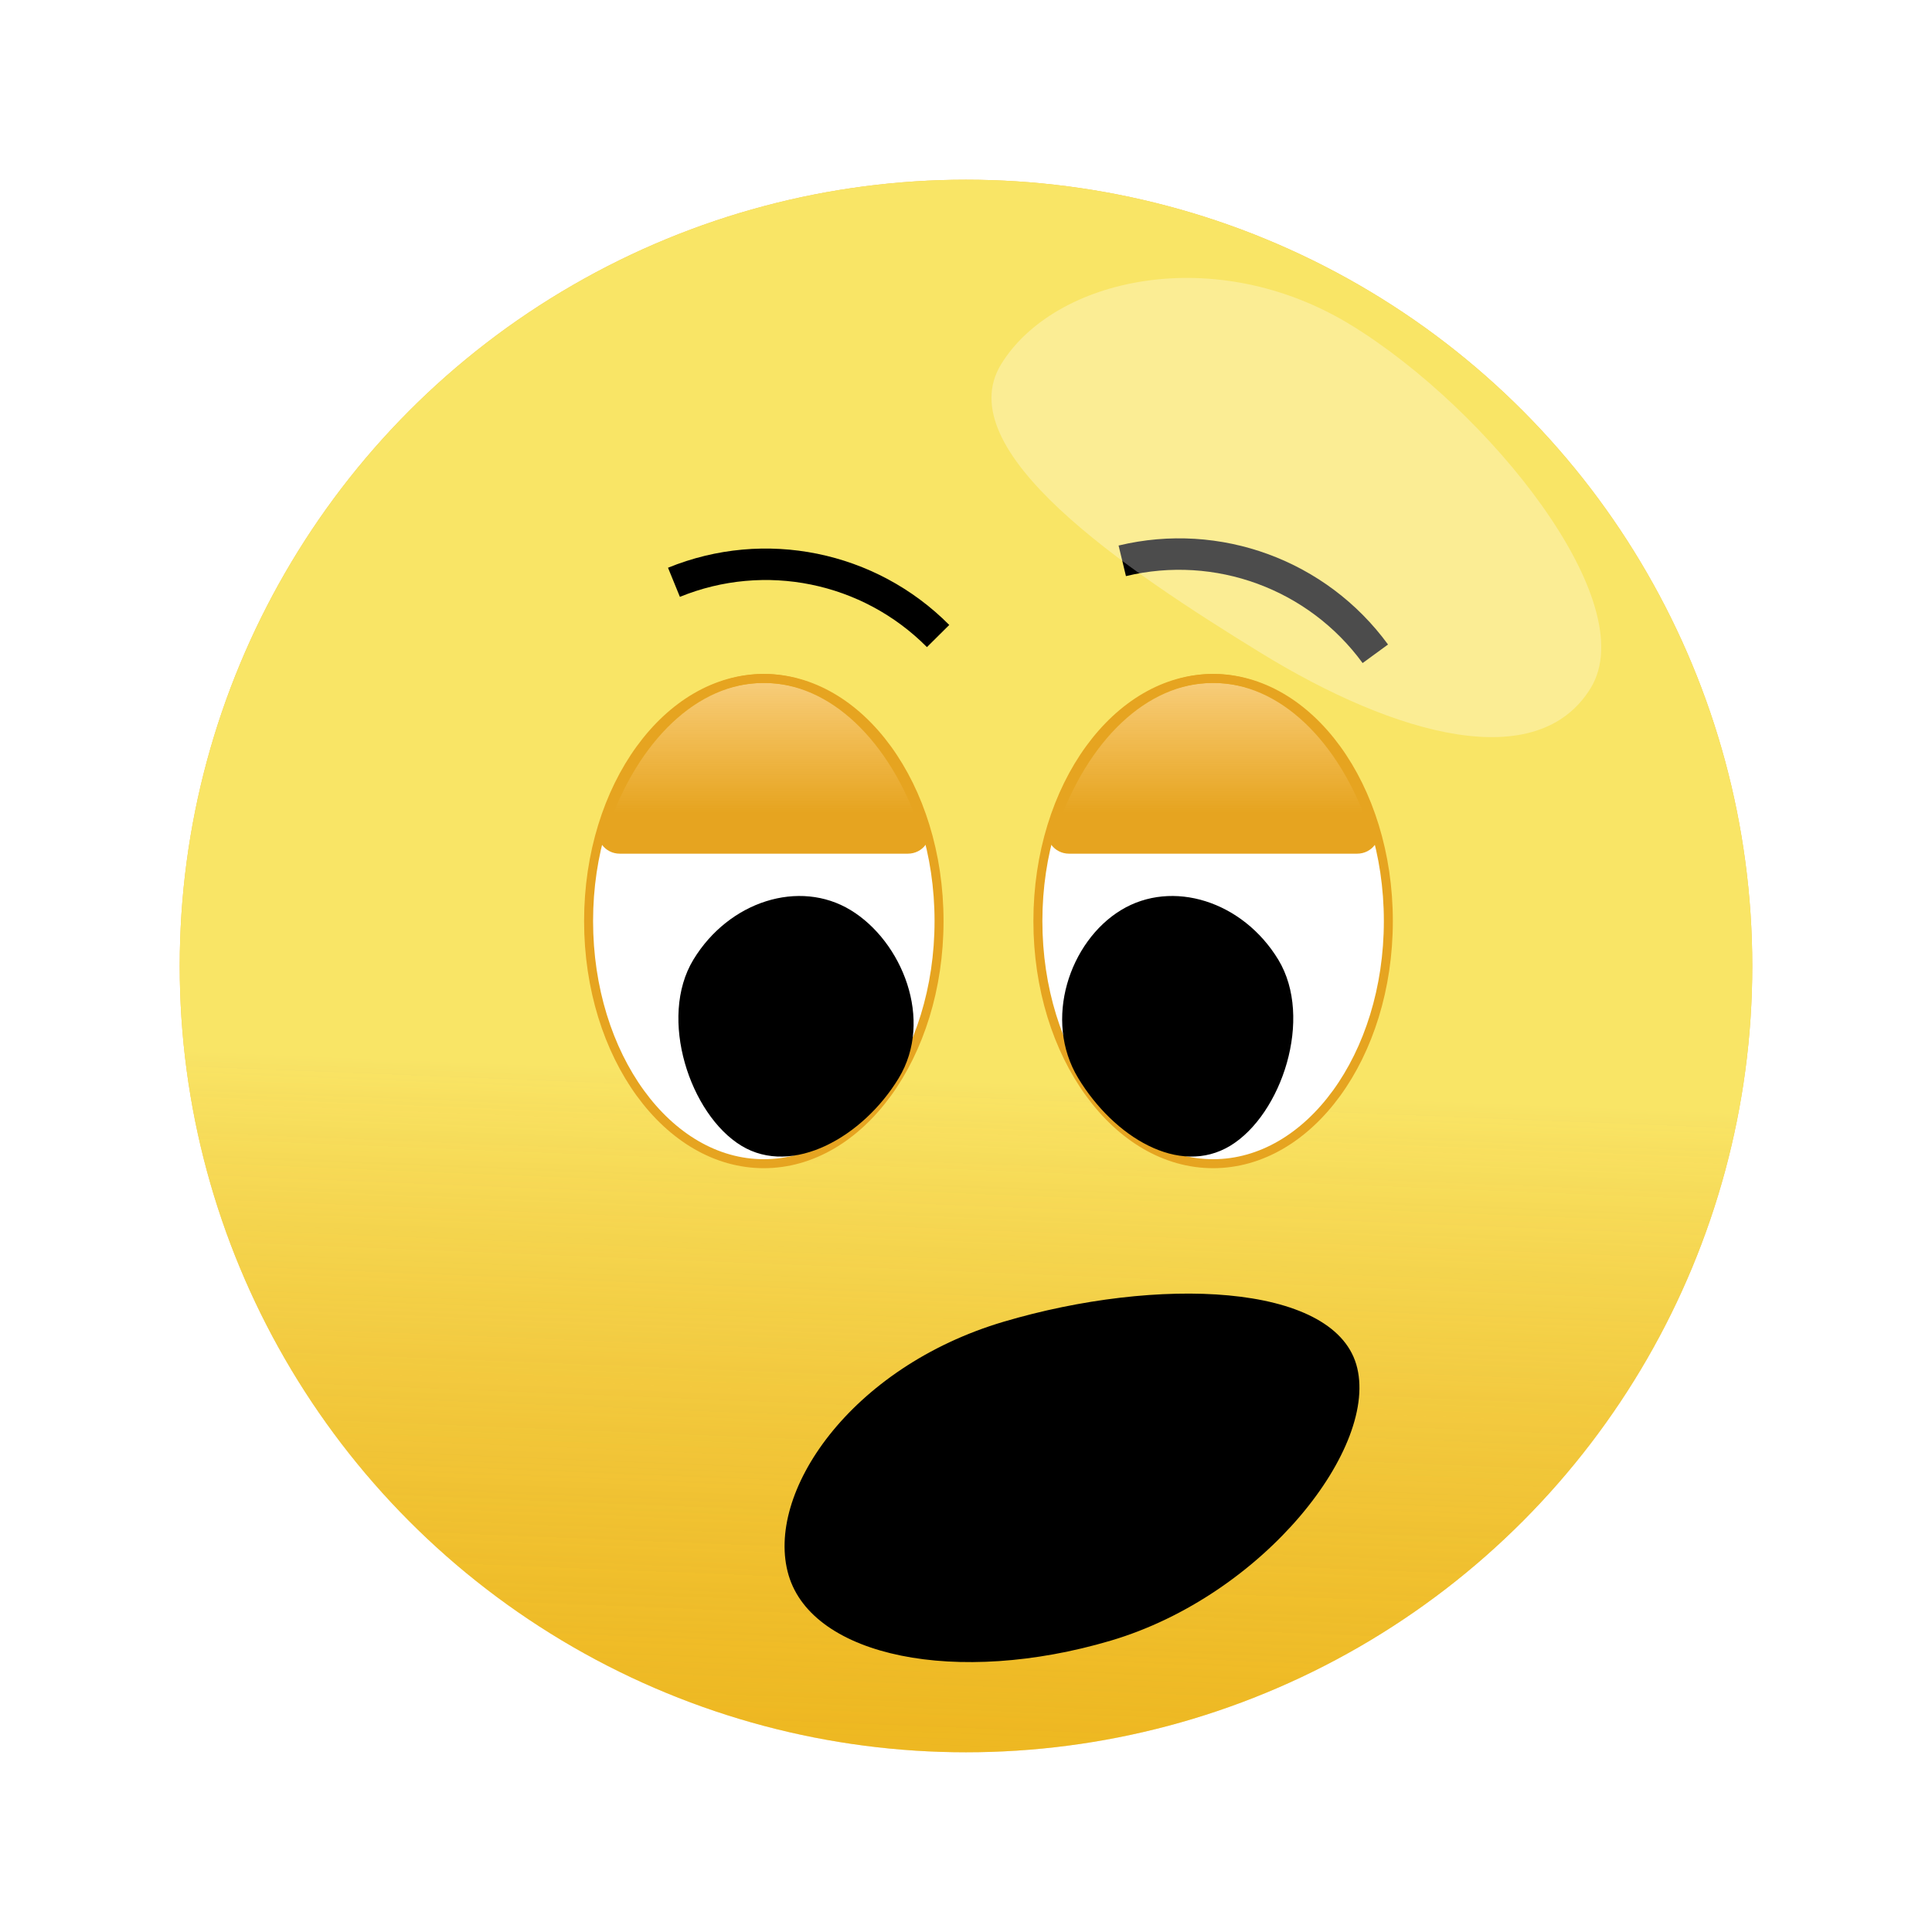 <svg width="43" height="43" viewBox="0 0 43 43" fill="none" xmlns="http://www.w3.org/2000/svg">
<circle cx="21.5" cy="21.5" r="17.5" fill="#EAA81C"/>
<g filter="url(#filter0_f)">
<circle cx="21.5" cy="21.5" r="17.5" fill="#F9E708" fill-opacity="0.19"/>
<circle cx="21.5" cy="21.5" r="17.5" fill="url(#paint0_linear)"/>
</g>
<path d="M15 12.96V12.96C17.021 12.135 19.341 12.607 20.879 14.156V14.156" stroke="black" stroke-width="0.7"/>
<path d="M24.978 12.482V12.482C27.101 11.971 29.322 12.788 30.61 14.551V14.551" stroke="black" stroke-width="0.7"/>
<path d="M20.9 20.5C20.9 22 20.458 23.354 19.748 24.33C19.037 25.307 18.065 25.9 17 25.9C15.935 25.9 14.963 25.307 14.252 24.33C13.542 23.354 13.1 22 13.1 20.5C13.1 19 13.542 17.646 14.252 16.67C14.963 15.693 15.935 15.1 17 15.1C18.065 15.1 19.037 15.693 19.748 16.67C20.458 17.646 20.9 19 20.9 20.5Z" fill="white" stroke="#E6A420" stroke-width="0.2"/>
<path d="M13.429 18.415C14.112 16.422 15.469 15.1 17 15.1C18.531 15.1 19.887 16.422 20.571 18.415C20.652 18.653 20.47 18.9 20.205 18.9H13.794C13.53 18.9 13.347 18.653 13.429 18.415Z" fill="url(#paint1_linear)" stroke="#E6A420" stroke-width="0.2"/>
<path d="M18.933 20.256C20.074 20.95 20.791 22.698 20 24C19.209 25.302 17.642 26.194 16.5 25.5C15.359 24.806 14.642 22.661 15.433 21.358C16.225 20.056 17.791 19.562 18.933 20.256Z" fill="black"/>
<path d="M30.9 20.5C30.9 22 30.458 23.354 29.748 24.33C29.037 25.307 28.065 25.9 27 25.9C25.935 25.9 24.963 25.307 24.252 24.33C23.542 23.354 23.1 22 23.1 20.5C23.1 19 23.542 17.646 24.252 16.67C24.963 15.693 25.935 15.1 27 15.1C28.065 15.1 29.037 15.693 29.748 16.67C30.458 17.646 30.9 19 30.9 20.5Z" fill="white" stroke="#E6A420" stroke-width="0.2"/>
<path d="M23.429 18.415C24.112 16.422 25.469 15.1 27 15.1C28.531 15.1 29.887 16.422 30.571 18.415C30.652 18.653 30.47 18.9 30.205 18.9H23.794C23.53 18.9 23.347 18.653 23.429 18.415Z" fill="url(#paint2_linear)" stroke="#E6A420" stroke-width="0.2"/>
<path d="M17.552 35.059C17.014 33.242 18.919 30.43 22.339 29.417C25.76 28.405 29.648 28.551 30.186 30.367C30.723 32.184 28.139 35.504 24.719 36.516C21.298 37.528 18.089 36.876 17.552 35.059Z" fill="black"/>
<path d="M22.282 8.106C23.462 6.186 27.041 5.374 30.08 7.241C33.12 9.108 36.581 13.397 35.402 15.317C34.222 17.237 31.093 16.394 28.054 14.527C25.015 12.66 21.103 10.026 22.282 8.106Z" fill="white" fill-opacity="0.3"/>
<path d="M24.95 20.256C23.809 20.95 23.209 22.698 24 24C24.791 25.302 26.241 26.193 27.383 25.5C28.524 24.806 29.241 22.661 28.45 21.358C27.658 20.056 26.091 19.562 24.95 20.256Z" fill="black"/>
<defs>
<filter id="filter0_f" x="0" y="0" width="43" height="43" filterUnits="userSpaceOnUse" color-interpolation-filters="sRGB">
<feFlood flood-opacity="0" result="BackgroundImageFix"/>
<feBlend mode="normal" in="SourceGraphic" in2="BackgroundImageFix" result="shape"/>
<feGaussianBlur stdDeviation="2" result="effect1_foregroundBlur"/>
</filter>
<linearGradient id="paint0_linear" x1="20.5" y1="46.5" x2="22.5" y2="-3.5" gradientUnits="userSpaceOnUse">
<stop stop-color="#EAA81C" stop-opacity="0"/>
<stop offset="0.449" stop-color="#FFFD8F" stop-opacity="0.66"/>
</linearGradient>
<linearGradient id="paint1_linear" x1="17" y1="15" x2="17" y2="19" gradientUnits="userSpaceOnUse">
<stop stop-color="#F9E808"/>
<stop offset="0" stop-color="#F1A30C" stop-opacity="0.52"/>
<stop offset="0.771" stop-color="#E6A420"/>
</linearGradient>
<linearGradient id="paint2_linear" x1="27" y1="15" x2="27" y2="19" gradientUnits="userSpaceOnUse">
<stop stop-color="#F9E808"/>
<stop offset="0" stop-color="#F1A30C" stop-opacity="0.52"/>
<stop offset="0.771" stop-color="#E6A420"/>
</linearGradient>
</defs>
</svg>
